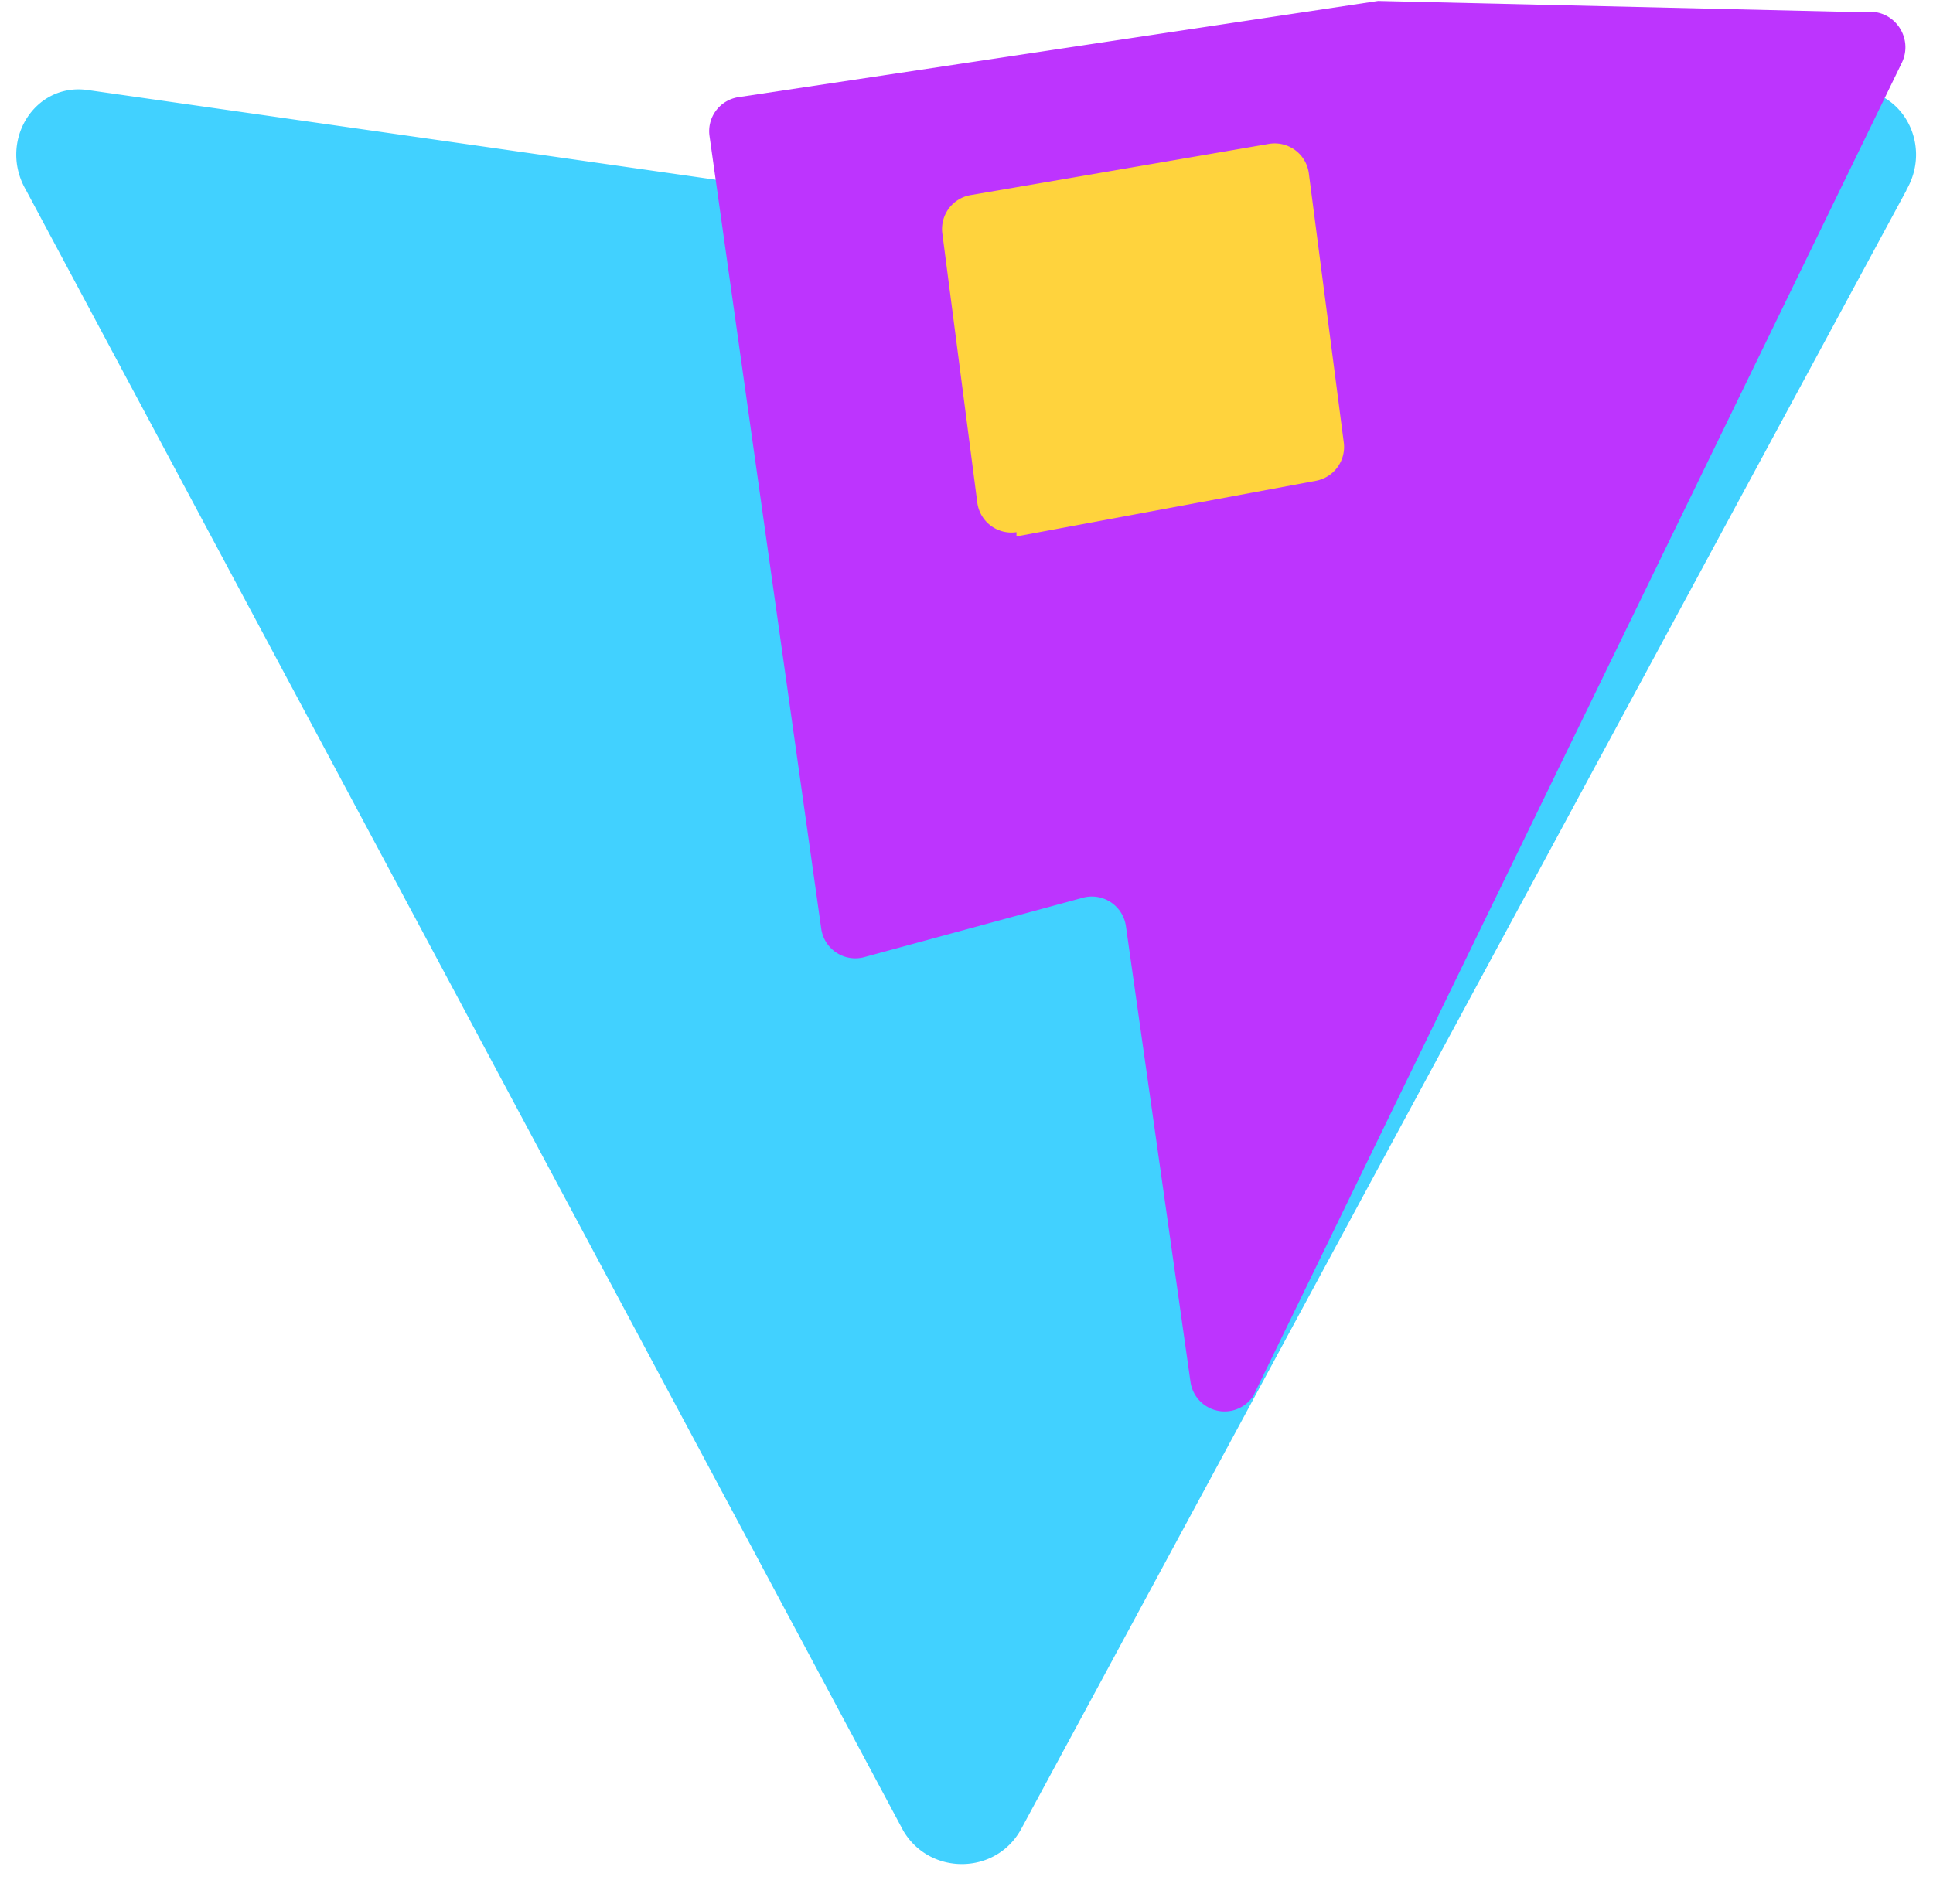 <svg xmlns="http://www.w3.org/2000/svg" viewBox="0 0 410 404"><path fill="#41d1ff" d="M404.4 40.3 216.5 388.2c-5.4 9.6-19.3 9.7-24.9.2L5.5 40.3c-5.9-10.2 1.7-22.8 13.1-21.2l186.2 26.6a14.6 14.6 0 0 0 4.1 0l182.4-26.5c11.4-1.7 19 11 13 21.2Z"/><path fill="#bd34fe" d="M292.3.2 156.7 20.6a7.3 7.3 0 0 0-6.2 8.3l23.7 168.2a7.3 7.3 0 0 0 9.3 5.9l46-12.5a7.3 7.3 0 0 1 9.3 5.9l13.7 96.7a7.3 7.3 0 0 0 13.3 3.1L403.3 13.5c2.8-5.5-1.7-11.9-7.9-10.9L292.3.2Z"/><path fill="#ffd33d" d="M215.6 113.8 279.1 102a7.3 7.3 0 0 0 5.9-8.3l-7.4-57a7.3 7.3 0 0 0-8.3-6.2l-63.5 10.9a7.3 7.3 0 0 0-5.9 8.3l7.4 57a7.3 7.3 0 0 0 8.3 6.2Z"/></svg>
